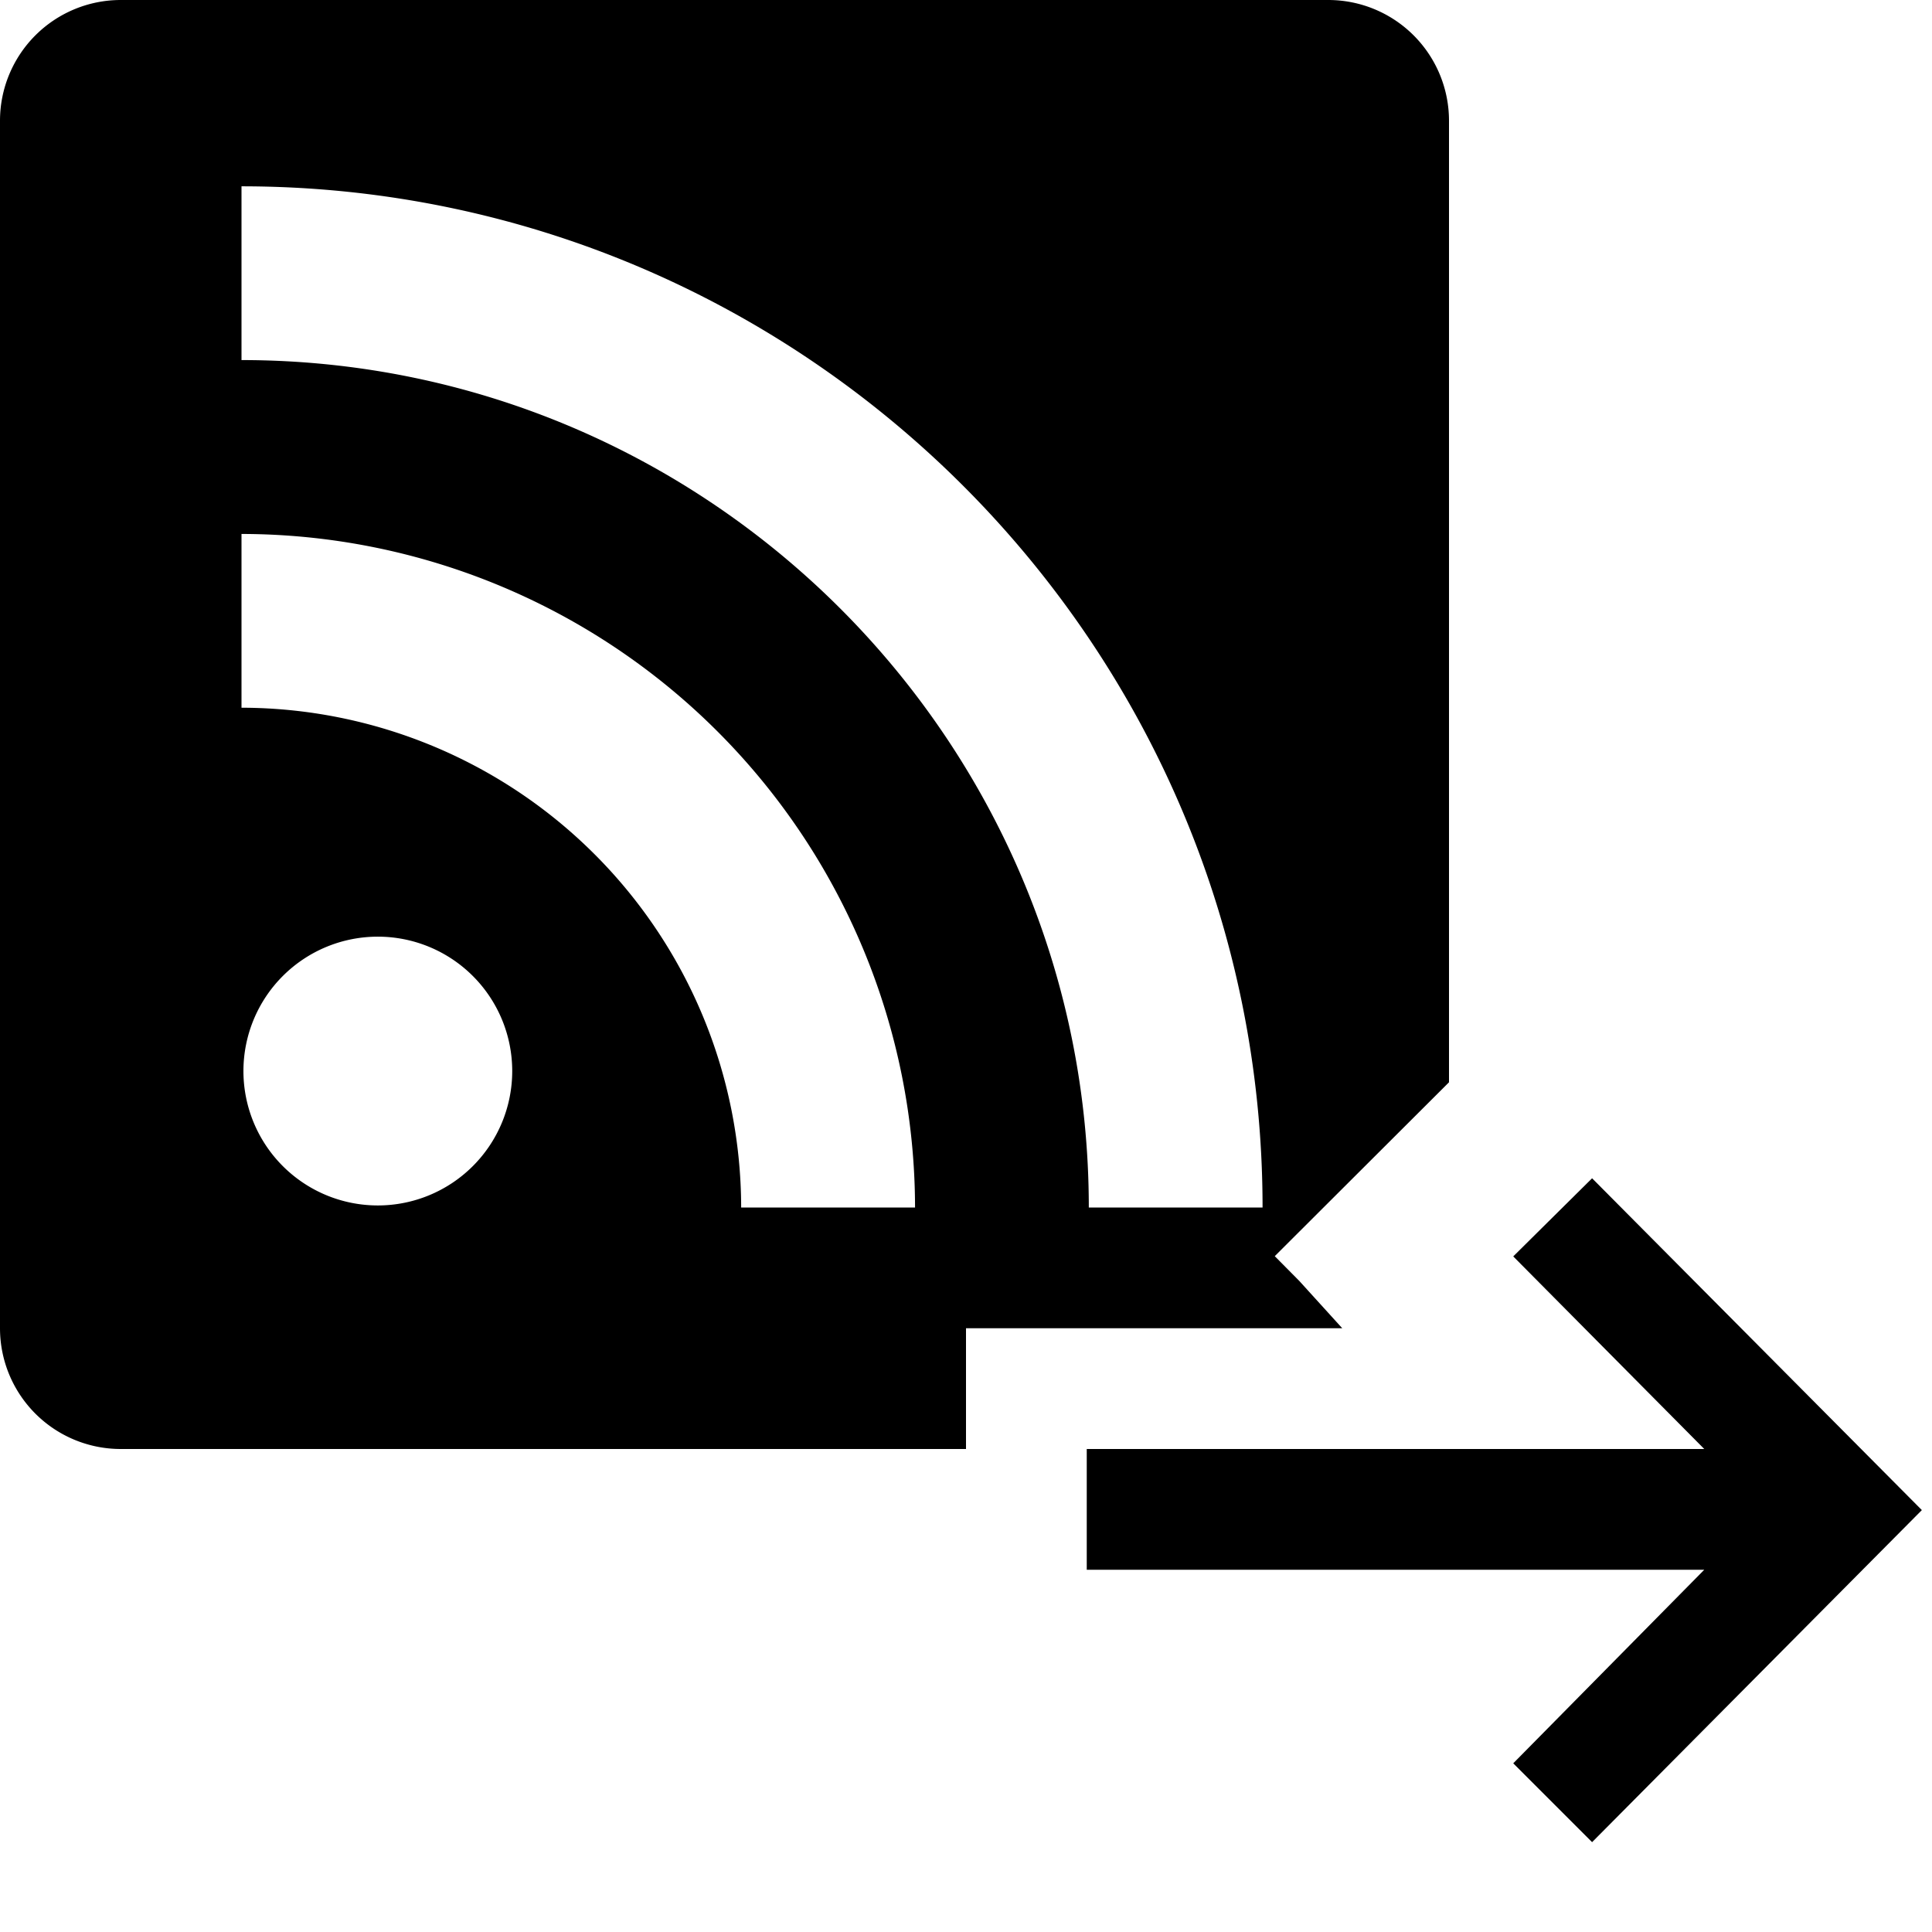 <svg xmlns="http://www.w3.org/2000/svg" viewBox="0 0 16 16"><path d="M10.557 10.403L12 8.963V1a1 1 0 00-1-1H1a1 1 0 00-1 1v10a1 1 0 001 1h7v-1h3.116l-.356-.392-.203-.205zm-7.428-.42a1.113 1.113 0 110-2.226 1.113 1.113 0 010 2.226zM6.138 10A4.144 4.144 0 002 5.861V4.422A5.585 5.585 0 017.578 10h-1.44zm2.879 0c0-3.869-3.148-7.018-7.017-7.018V1.543c4.663 0 8.456 3.795 8.456 8.457H9.017z"/><path d="M13.185 9.758l-.653.647L14.114 12H9v1h5.114l-1.582 1.603.653.653 2.731-2.75z"/></svg>